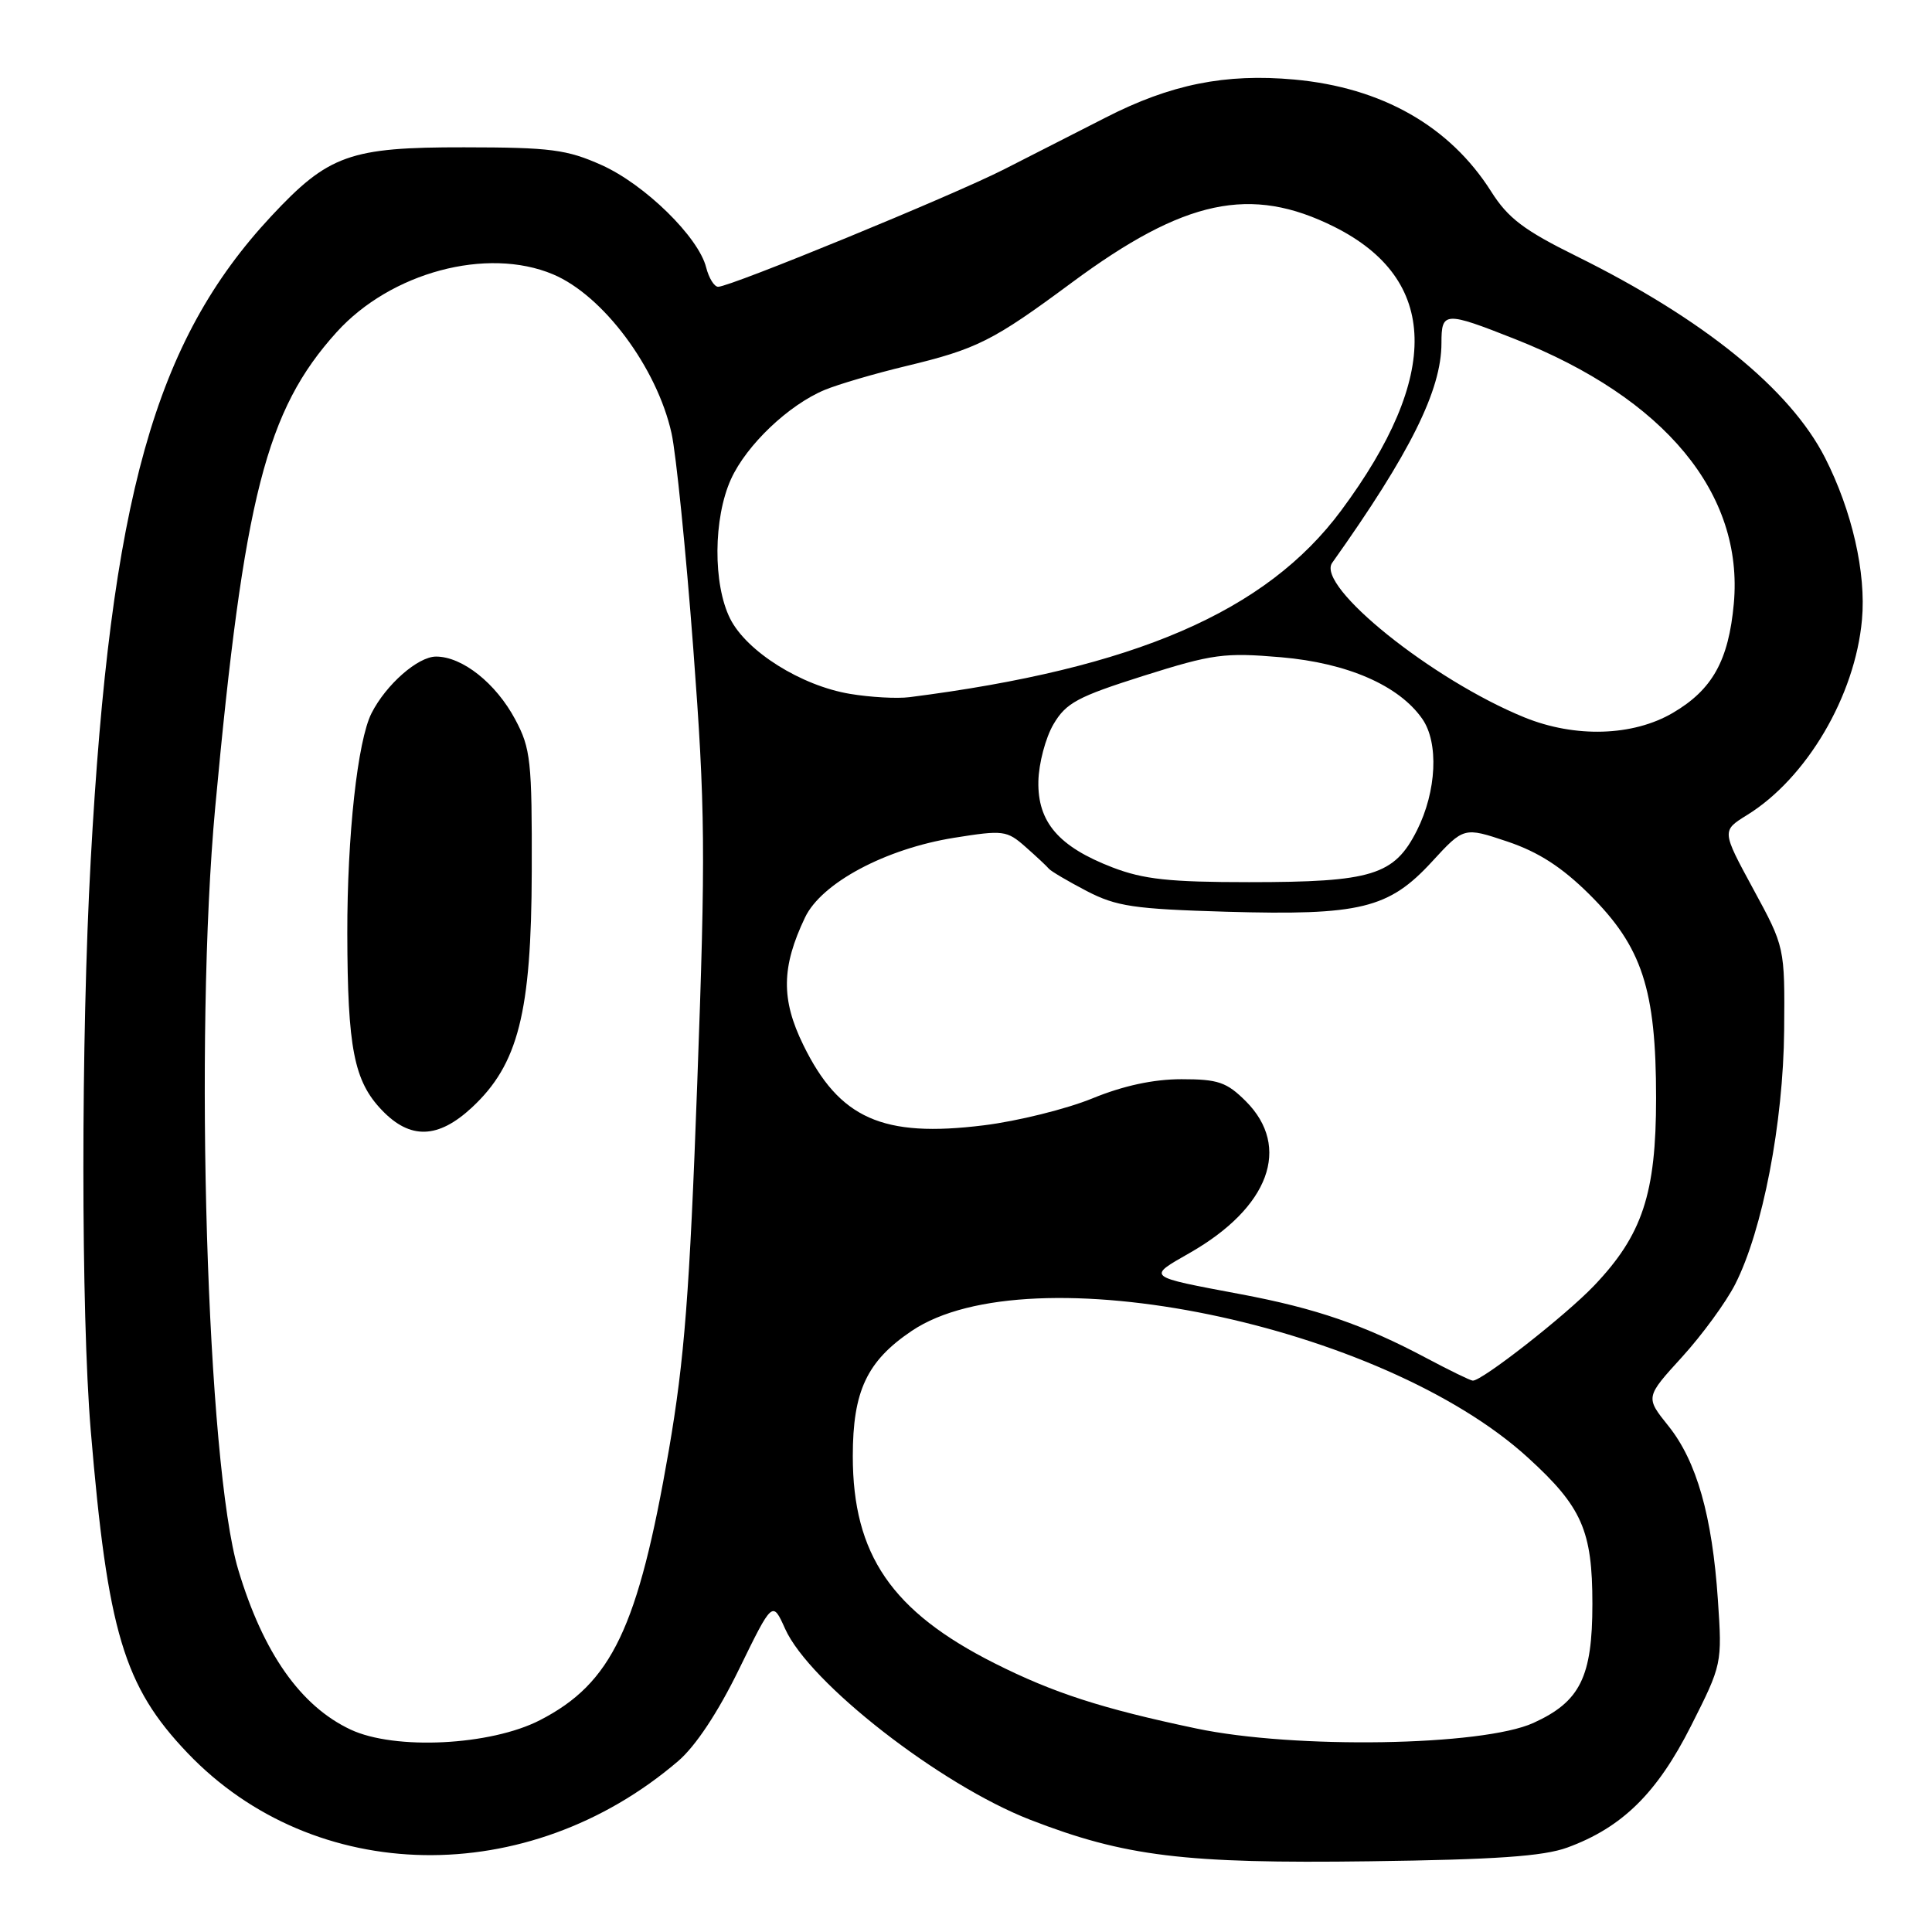<?xml version="1.0" encoding="UTF-8" standalone="no"?>
<!DOCTYPE svg PUBLIC "-//W3C//DTD SVG 1.1//EN" "http://www.w3.org/Graphics/SVG/1.1/DTD/svg11.dtd" >
<svg xmlns="http://www.w3.org/2000/svg" xmlns:xlink="http://www.w3.org/1999/xlink" version="1.1" viewBox="0 0 256 256">
 <g >
 <path fill="currentColor"
d=" M 207.68 244.81 C 214.95 242.15 219.57 237.60 224.07 228.69 C 228.18 220.55 228.20 220.45 227.63 212.00 C 226.88 200.87 224.81 193.59 221.06 188.93 C 218.02 185.14 218.02 185.14 222.87 179.82 C 225.54 176.89 228.71 172.55 229.92 170.17 C 233.56 163.02 236.30 148.78 236.41 136.50 C 236.50 125.50 236.50 125.50 232.31 117.79 C 228.13 110.08 228.13 110.08 231.49 108.00 C 239.39 103.12 245.81 92.22 246.72 82.12 C 247.29 75.91 245.40 67.67 241.82 60.64 C 237.18 51.56 225.75 42.29 208.92 33.96 C 201.93 30.51 199.82 28.91 197.59 25.38 C 192.10 16.71 183.11 11.60 171.50 10.54 C 162.36 9.71 155.11 11.17 146.50 15.58 C 142.65 17.55 136.57 20.64 133.00 22.46 C 126.17 25.93 96.78 38.00 95.16 38.00 C 94.64 38.00 93.93 36.85 93.57 35.44 C 92.56 31.41 85.45 24.45 79.73 21.88 C 75.11 19.81 72.97 19.53 61.50 19.52 C 46.36 19.50 43.53 20.51 35.93 28.66 C 20.49 45.22 14.65 66.06 12.02 114.00 C 10.72 137.53 10.73 173.99 12.02 189.50 C 14.26 216.25 16.41 223.43 24.84 232.27 C 41.66 249.90 69.95 250.38 89.84 233.37 C 92.16 231.39 95.12 226.93 97.93 221.17 C 102.36 212.10 102.36 212.10 104.03 215.82 C 107.24 222.99 124.57 236.49 136.51 241.13 C 149.03 245.99 156.95 246.96 181.50 246.63 C 198.17 246.41 204.51 245.97 207.68 244.81 Z  M 46.46 229.18 C 39.83 226.07 34.87 219.01 31.57 208.00 C 27.41 194.10 25.70 137.43 28.52 106.94 C 32.33 65.81 35.26 54.36 44.60 44.02 C 51.77 36.09 64.53 32.67 73.28 36.35 C 79.91 39.14 87.04 48.69 88.98 57.40 C 89.58 60.10 90.88 72.92 91.86 85.90 C 93.46 107.18 93.51 112.85 92.39 143.50 C 91.38 171.29 90.69 180.17 88.63 192.13 C 84.55 215.72 81.07 223.03 71.55 227.93 C 65.00 231.30 52.32 231.93 46.46 229.18 Z  M 62.53 146.75 C 68.67 141.04 70.41 134.19 70.46 115.50 C 70.50 100.82 70.32 99.16 68.27 95.33 C 65.71 90.53 61.26 87.00 57.78 87.00 C 55.38 87.00 51.16 90.70 49.23 94.50 C 47.38 98.15 46.00 110.72 46.02 123.69 C 46.05 138.89 46.90 143.25 50.61 147.11 C 54.35 151.02 58.05 150.91 62.53 146.75 Z  M 158.50 229.03 C 146.00 226.40 139.59 224.32 131.80 220.40 C 118.16 213.53 113.00 206.00 113.00 192.95 C 113.00 184.32 114.87 180.35 120.81 176.35 C 136.41 165.84 183.12 175.46 202.50 193.18 C 209.62 199.68 211.00 202.82 211.00 212.52 C 211.00 222.22 209.38 225.48 203.18 228.30 C 196.42 231.37 171.53 231.78 158.50 229.03 Z  M 189.00 179.95 C 180.75 175.56 174.38 173.37 164.46 171.50 C 151.77 169.11 151.96 169.27 157.66 166.01 C 168.18 160.00 171.14 151.99 165.08 145.92 C 162.54 143.39 161.41 143.00 156.56 143.00 C 152.85 143.00 148.85 143.86 144.73 145.55 C 141.30 146.95 134.83 148.56 130.35 149.11 C 116.95 150.78 111.21 148.22 106.44 138.46 C 103.48 132.42 103.54 128.13 106.67 121.57 C 108.85 116.99 117.33 112.47 126.43 111.01 C 132.94 109.97 133.41 110.03 135.88 112.21 C 137.31 113.47 138.71 114.78 138.99 115.12 C 139.27 115.45 141.53 116.78 144.00 118.07 C 147.94 120.11 150.25 120.45 162.50 120.81 C 180.24 121.32 184.02 120.40 189.74 114.18 C 193.97 109.58 193.97 109.58 199.74 111.51 C 203.86 112.90 206.95 114.89 210.60 118.51 C 217.59 125.45 219.44 131.08 219.44 145.50 C 219.44 158.18 217.63 163.65 211.20 170.38 C 207.41 174.35 196.29 183.05 195.14 182.94 C 194.79 182.91 192.03 181.56 189.00 179.95 Z  M 147.42 114.94 C 140.28 112.19 137.48 108.94 137.59 103.53 C 137.64 101.16 138.54 97.76 139.59 95.97 C 141.26 93.13 142.78 92.32 151.52 89.55 C 160.71 86.65 162.23 86.45 169.76 87.09 C 178.54 87.85 185.36 90.82 188.45 95.24 C 190.67 98.40 190.36 104.86 187.75 110.04 C 184.75 115.98 181.82 116.89 165.50 116.89 C 154.99 116.89 151.53 116.52 147.42 114.94 Z  M 202.00 95.06 C 189.79 90.09 174.33 77.66 176.52 74.58 C 186.86 60.03 191.00 51.70 191.00 45.46 C 191.00 41.27 191.41 41.24 200.75 44.93 C 220.61 52.77 231.06 65.40 229.74 79.98 C 229.05 87.53 226.90 91.39 221.66 94.46 C 216.37 97.56 208.72 97.79 202.00 95.06 Z  M 112.62 91.94 C 106.16 90.86 98.94 86.33 96.75 81.98 C 94.46 77.42 94.51 68.67 96.86 63.49 C 98.92 58.96 104.50 53.65 109.29 51.66 C 111.05 50.93 115.88 49.51 120.00 48.52 C 129.45 46.25 131.55 45.20 142.00 37.46 C 156.95 26.39 165.73 24.53 176.79 30.05 C 190.67 36.99 190.99 49.76 177.71 67.65 C 167.77 81.05 150.35 88.58 120.50 92.38 C 118.85 92.59 115.30 92.39 112.62 91.94 Z "/>
</g>
</svg>